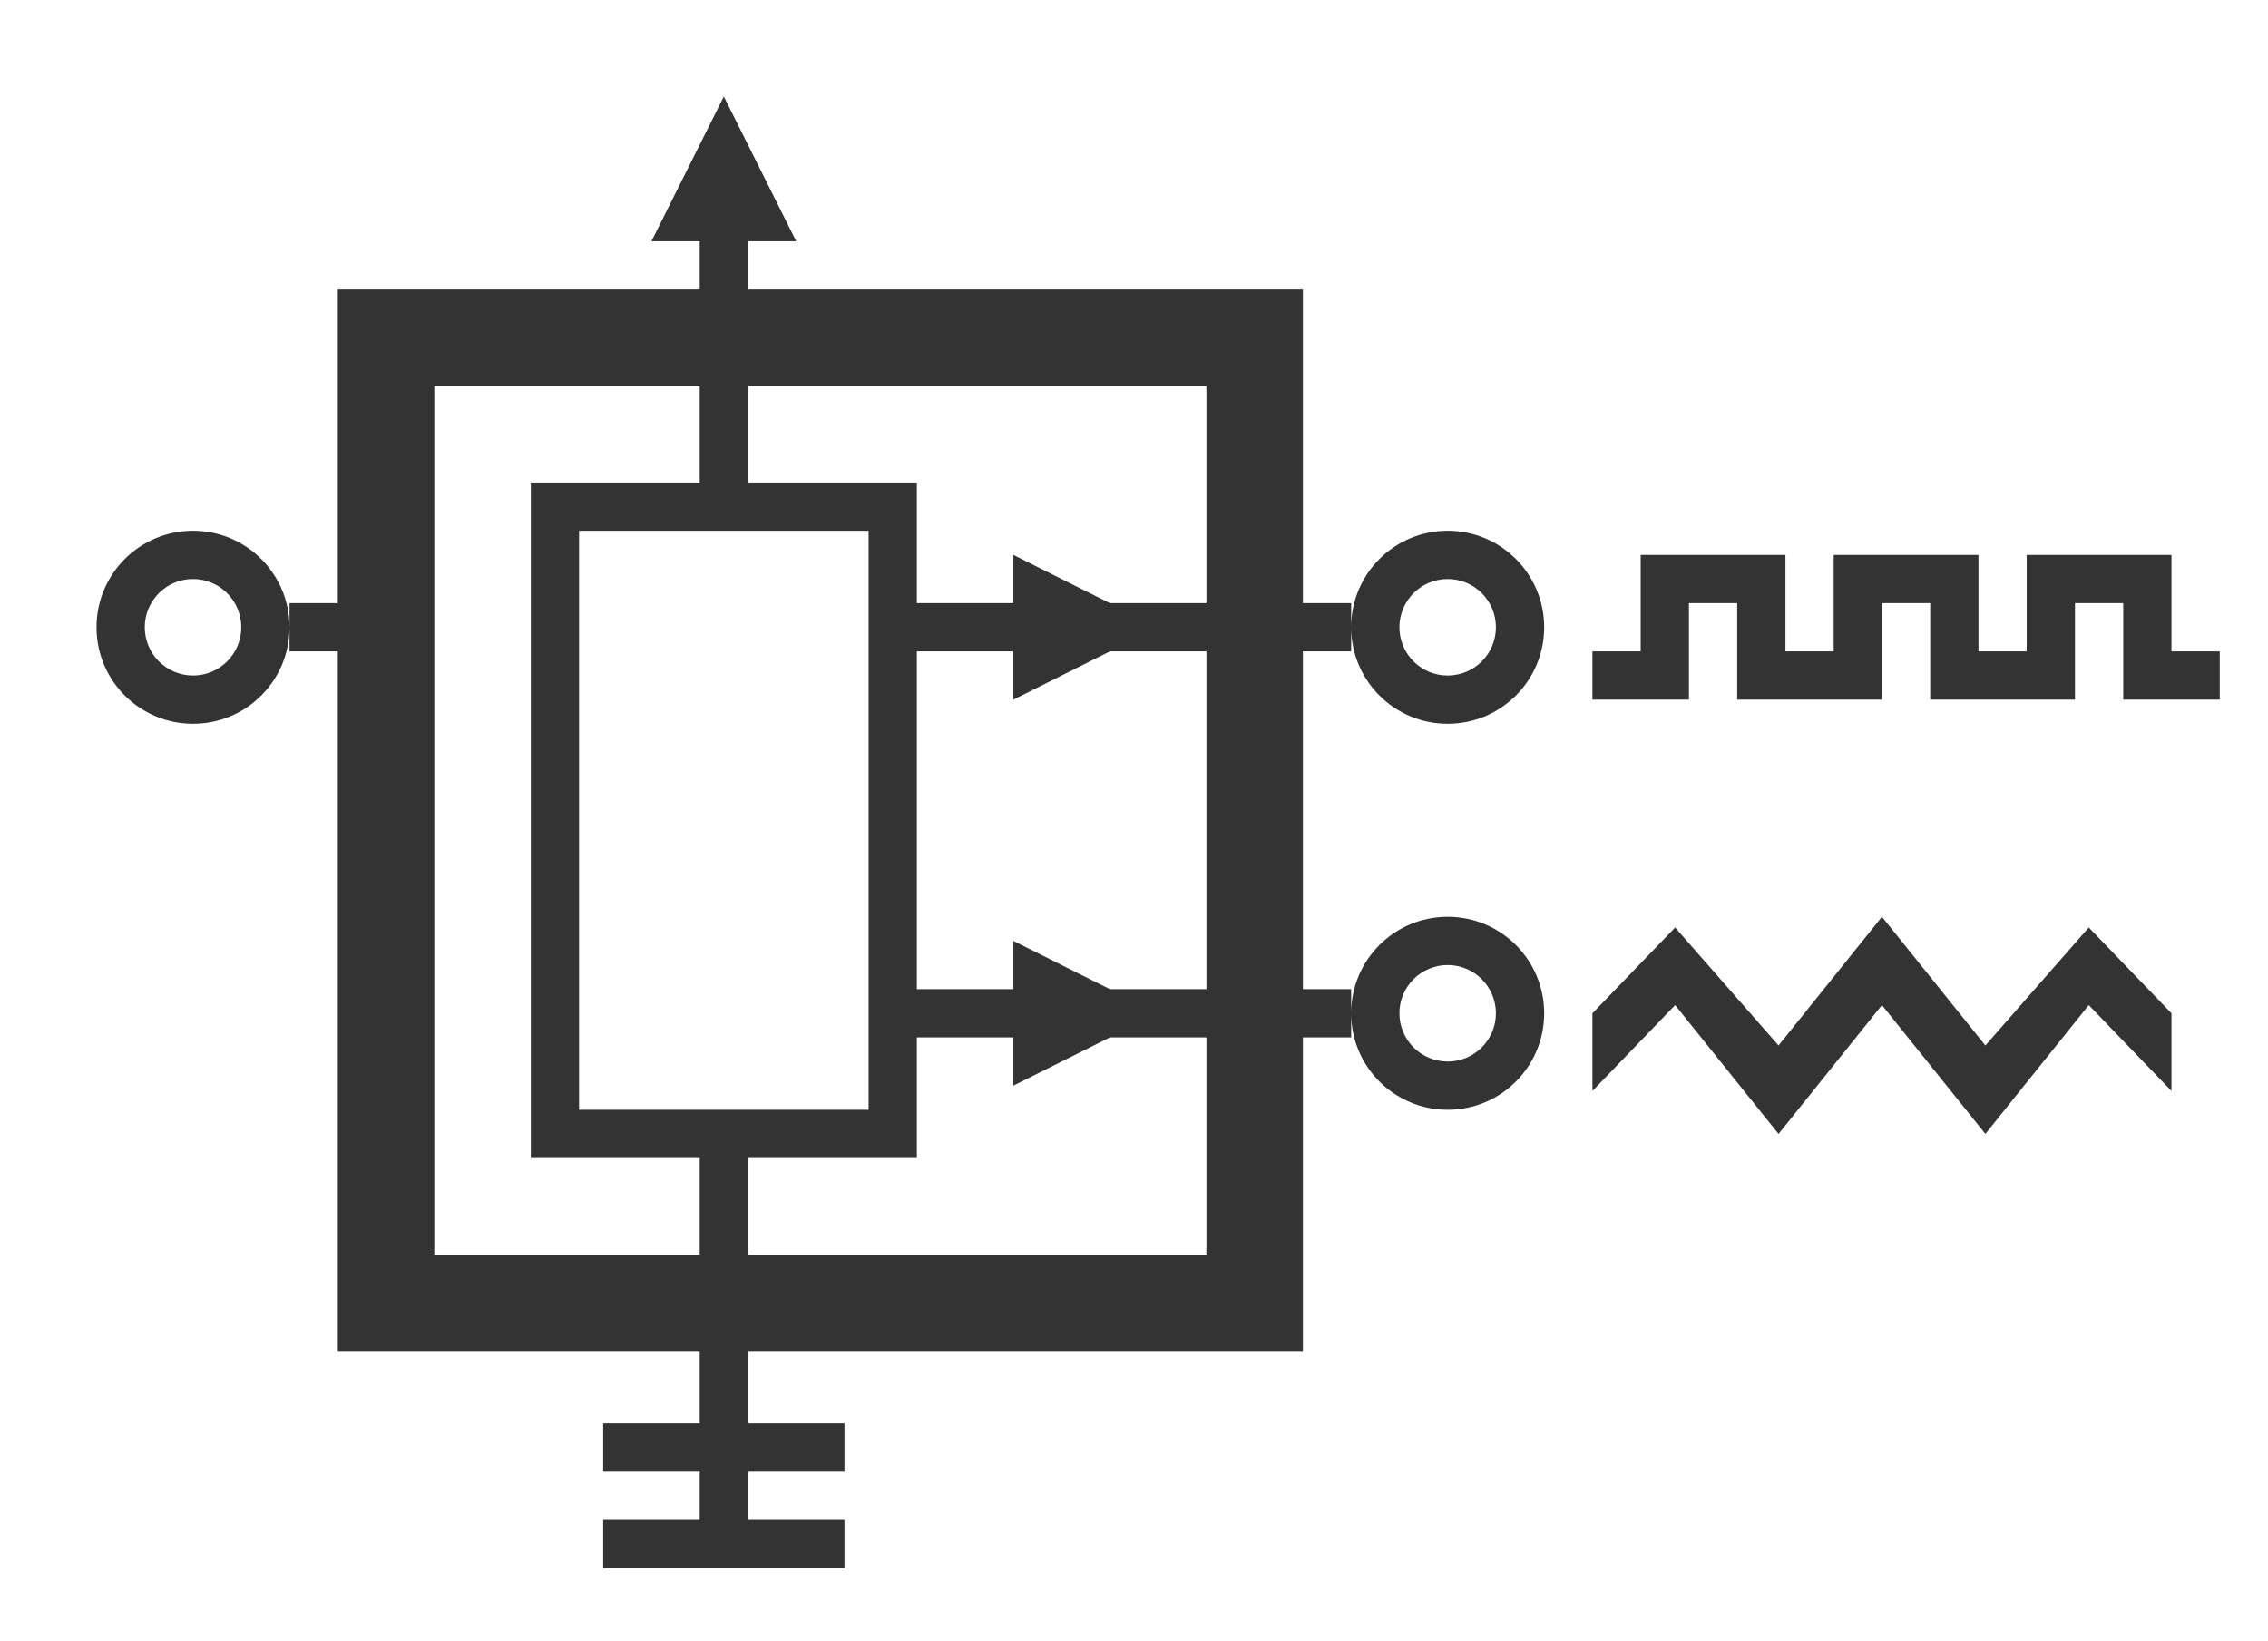 <svg xmlns="http://www.w3.org/2000/svg" width="47" height="34" viewBox="0 0 47 34">
  <g fill="none" fill-rule="evenodd">
    <path fill="#333333" d="M21,20.5 L19,20.5 L19,21.5 L21,21.5 L21,22.5 L23,21.5 L25,21.5 L25,20.5 L23,20.5 L21,19.5 L21,20.5 Z M21,12.5 L19,12.5 L19,13.5 L21,13.5 L21,14.5 L23,13.5 L25,13.5 L25,12.5 L23,12.5 L21,11.5 L21,12.5 Z M15.5,5 L15.5,6 L27,6 L27,28 L15.5,28 L15.5,29.5 L17.5,29.5 L17.5,30.5 L15.5,30.5 L15.5,31.5 L14.5,31.5 L14.5,30.5 L12.5,30.5 L12.5,29.5 L14.5,29.5 L14.5,28 L7,28 L7,6 L14.5,6 L14.5,5 L13.5,5 L15,2 L16.5,5 L15.5,5 Z M15.5,8 L25,8 L25,26 L15.5,26 L15.5,24 L19,24 L19,10 L11,10 L11,24 L14.5,24 L14.5,26 L9,26 L9,8 L14.5,8 L14.5,10 L15.5,10 L15.5,8 Z M12,11 L18,11 L18,23 L12,23 L12,11 Z M4,11 C2.895,11 2,11.895 2,13 C2,14.105 2.895,15 4,15 C5.105,15 6,14.105 6,13 C6,11.895 5.105,11 4,11 Z M4,12 C3.448,12 3,12.448 3,13 C3,13.552 3.448,14 4,14 C4.552,14 5,13.552 5,13 C5,12.448 4.552,12 4,12 Z M6,12.5 L7,12.5 L7,13.5 L6,13.5 L6,12.5 Z M30,11 C28.895,11 28,11.895 28,13 C28,14.105 28.895,15 30,15 C31.105,15 32,14.105 32,13 C32,11.895 31.105,11 30,11 Z M30,12 C29.448,12 29,12.448 29,13 C29,13.552 29.448,14 30,14 C30.552,14 31,13.552 31,13 C31,12.448 30.552,12 30,12 Z M27,12.5 L28,12.5 L28,13.5 L27,13.5 L27,12.5 Z M30,19 C28.895,19 28,19.895 28,21 C28,22.105 28.895,23 30,23 C31.105,23 32,22.105 32,21 C32,19.895 31.105,19 30,19 Z M30,20 C29.448,20 29,20.448 29,21 C29,21.552 29.448,22 30,22 C30.552,22 31,21.552 31,21 C31,20.448 30.552,20 30,20 Z M27,20.5 L28,20.5 L28,21.5 L27,21.5 L27,20.5 Z M12.5,31.5 L17.5,31.5 L17.5,32.5 L12.5,32.5 L12.5,31.5 Z M33,13.5 L34,13.5 L34,14.5 L33,14.5 L33,13.5 Z M45,13.5 L46,13.5 L46,14.5 L45,14.5 L45,13.5 Z M37,13.5 L38,13.5 L38,14.5 L37,14.5 L37,13.5 Z M34,11.5 L36,11.5 L36,12.5 L34,12.5 L34,11.5 Z M34,12.5 L35,12.5 L35,14.5 L34,14.5 L34,12.5 Z M36,11.5 L37,11.5 L37,14.5 L36,14.5 L36,11.5 Z M38,11.5 L40,11.5 L40,12.5 L38,12.5 L38,11.5 Z M38,12.5 L39,12.5 L39,14.5 L38,14.5 L38,12.5 Z M40,11.5 L41,11.5 L41,14.5 L40,14.5 L40,11.5 Z M41,13.5 L42,13.5 L42,14.5 L41,14.5 L41,13.5 Z M42,11.5 L44,11.5 L44,12.5 L42,12.5 L42,11.5 Z M42,12.5 L43,12.5 L43,14.5 L42,14.5 L42,12.5 Z M44,11.5 L45,11.5 L45,14.5 L44,14.5 L44,11.5 Z M33,21 L34.714,19.222 L36.857,21.667 L39,19 L41.143,21.667 L43.286,19.222 L45,21 L45,22.61 L43.286,20.83 L41.143,23.5 L39,20.83 L36.857,23.5 L34.714,20.83 L33,22.61 L33,21 Z"/>
  </g>
</svg>
